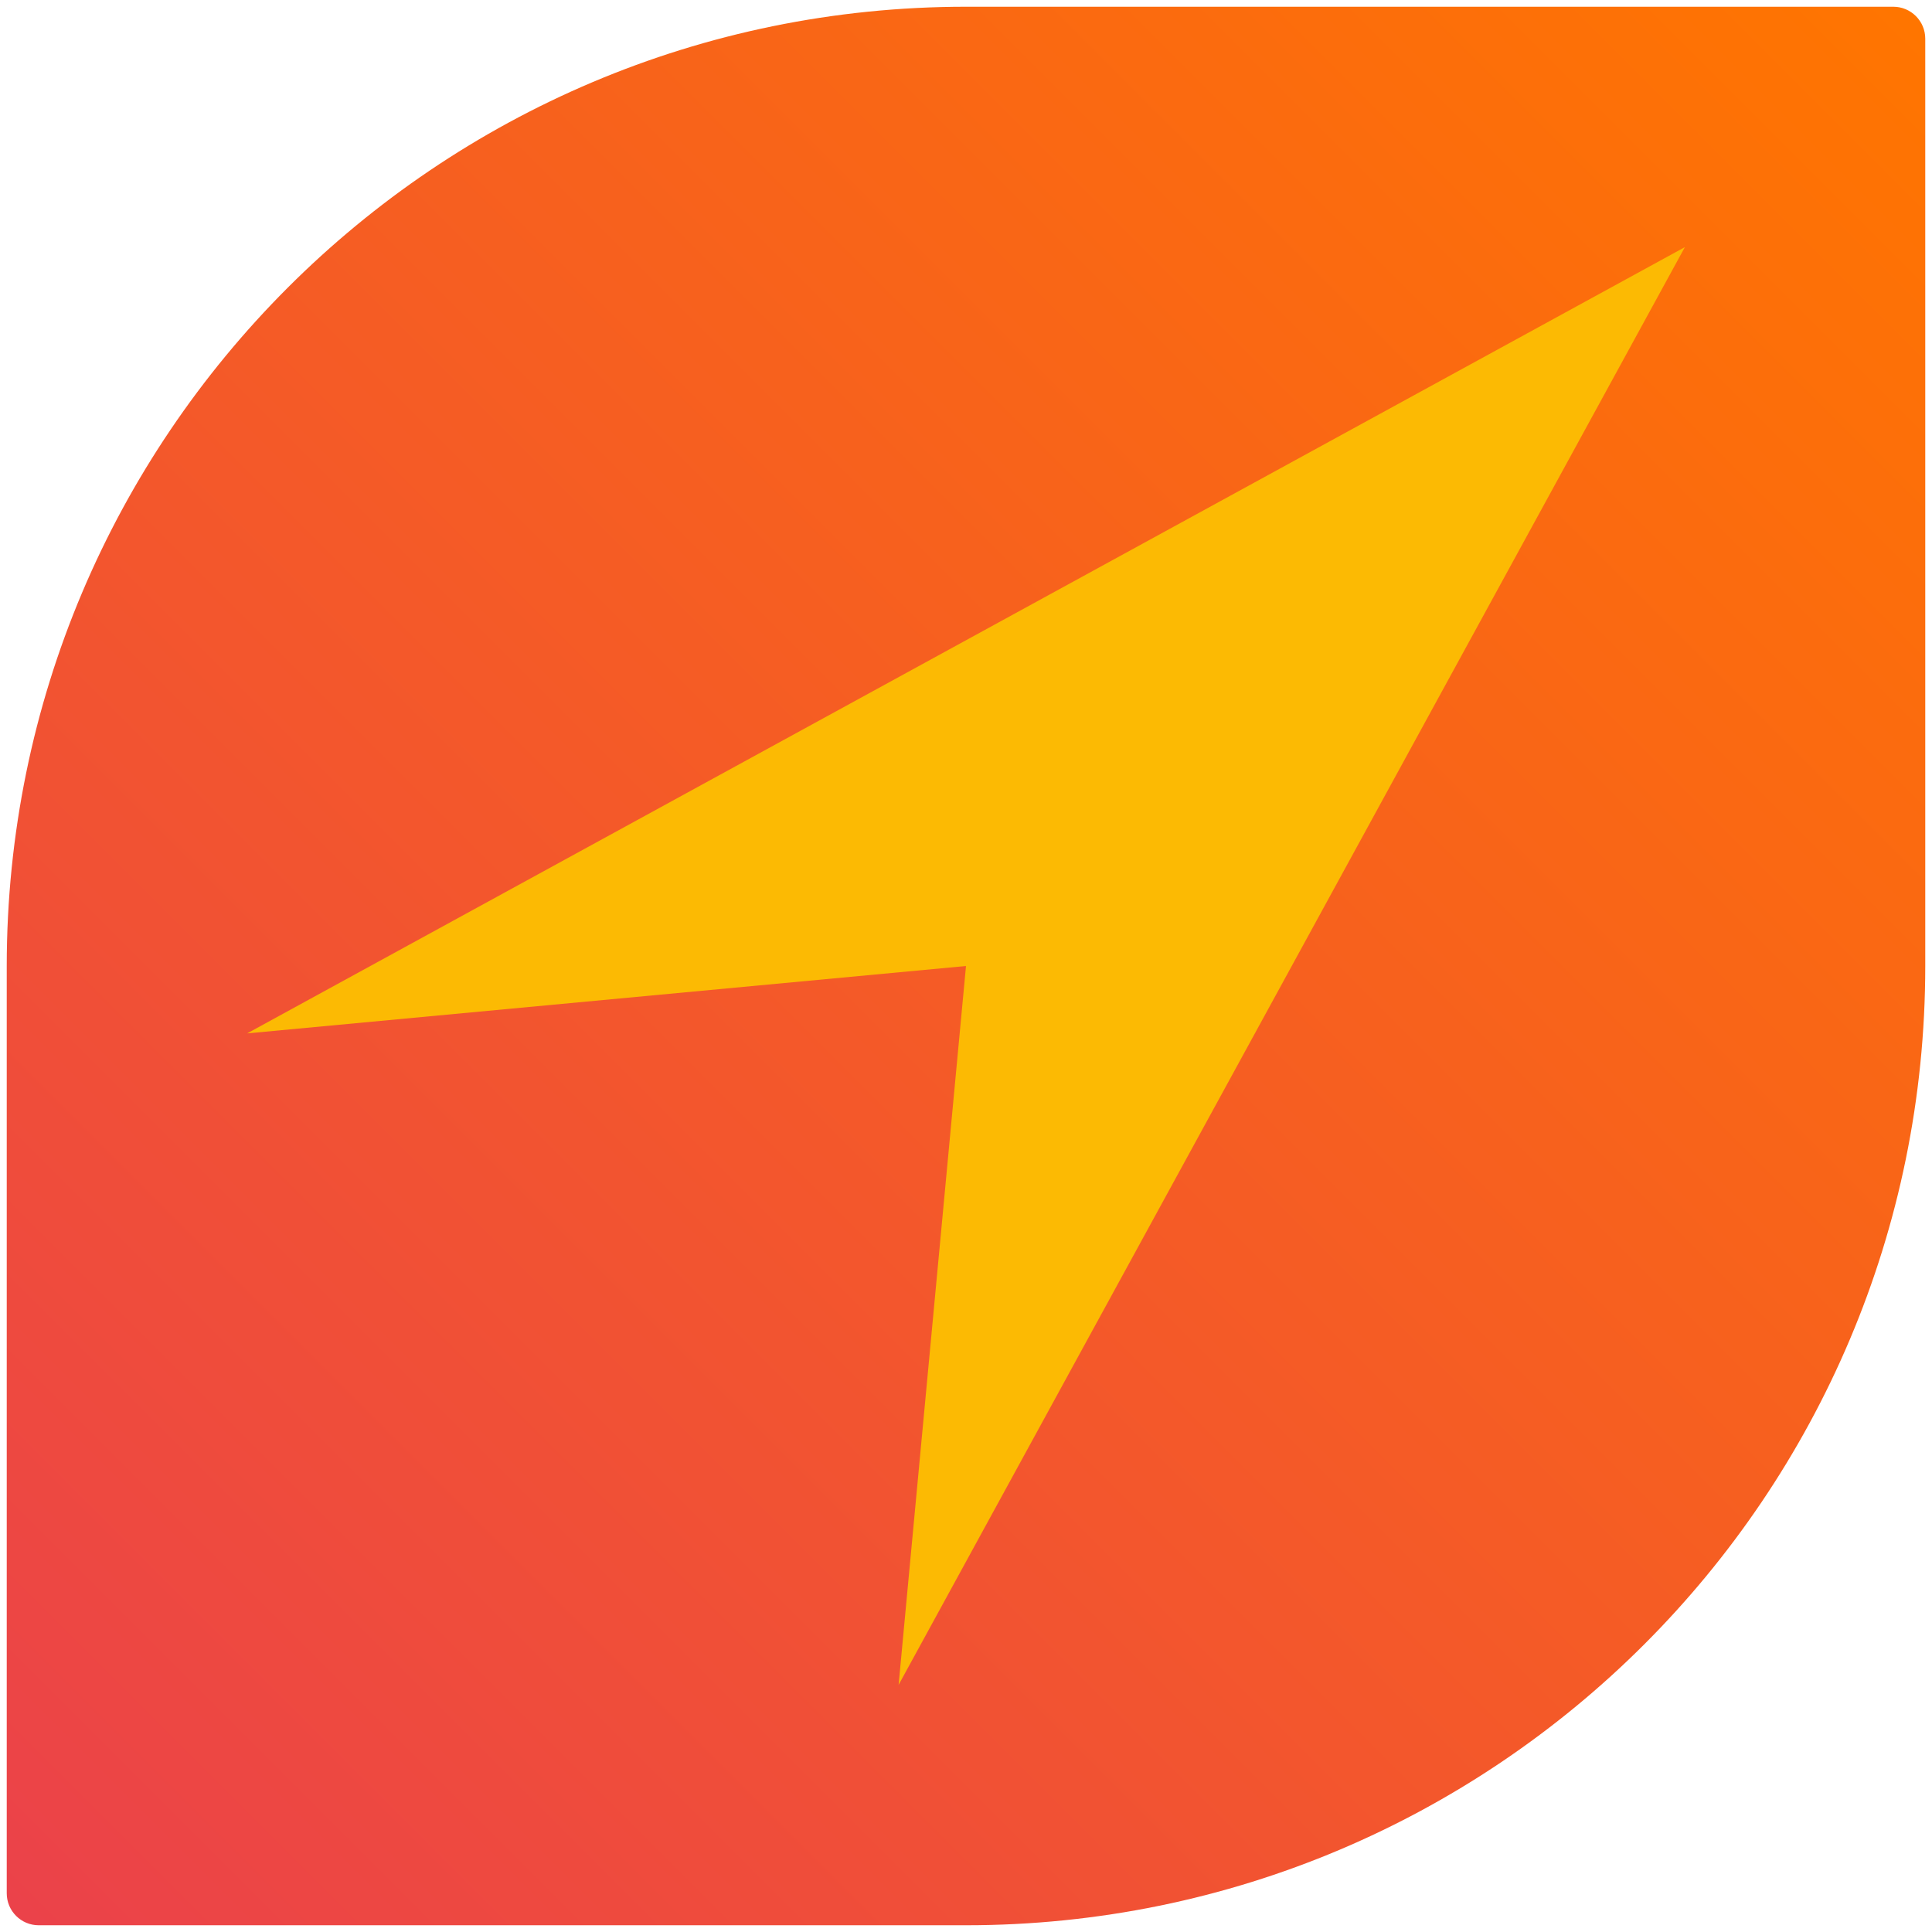 <?xml version="1.0" encoding="UTF-8" standalone="no"?>
<!-- Generator: Adobe Illustrator 17.0.1, SVG Export Plug-In . SVG Version: 6.00 Build 0)  -->

<svg
   xmlns:dc="http://purl.org/dc/elements/1.1/"
   xmlns:cc="http://creativecommons.org/ns#"
   xmlns:rdf="http://www.w3.org/1999/02/22-rdf-syntax-ns#"
   xmlns:svg="http://www.w3.org/2000/svg"
   xmlns="http://www.w3.org/2000/svg"
   xmlns:sodipodi="http://sodipodi.sourceforge.net/DTD/sodipodi-0.dtd"
   xmlns:inkscape="http://www.inkscape.org/namespaces/inkscape"
   version="1.1"
   x="0px"
   y="0px"
   width="86px"
   height="86px"
   viewBox="0 0 86 86"
   enable-background="new 0 0 86 86"
   xml:space="preserve"
   id="svg2"
   inkscape:version="0.48.4 r9939"
   sodipodi:docname="harbour-rena.svg"
   inkscape:export-filename="C:\Users\Simo\Documents\Sailfish-projektit\harbour-rena\harbour-rena.png"
   inkscape:export-xdpi="90"
   inkscape:export-ydpi="90"><defs
   id="defs25">
		
	</defs><sodipodi:namedview
   pagecolor="#ffffff"
   bordercolor="#666666"
   borderopacity="1"
   objecttolerance="10"
   gridtolerance="10"
   guidetolerance="10"
   inkscape:pageopacity="0"
   inkscape:pageshadow="2"
   inkscape:window-width="1445"
   inkscape:window-height="825"
   id="namedview23"
   showgrid="false"
   inkscape:zoom="1"
   inkscape:cx="39.658118"
   inkscape:cy="38.428655"
   inkscape:window-x="0"
   inkscape:window-y="0"
   inkscape:window-maximized="0"
   inkscape:current-layer="Layer_1" />
<g
   id="Layer_2"
   display="none">
</g>
<g
   id="Layer_1">
	<linearGradient
   id="SVGID_1_"
   gradientUnits="userSpaceOnUse"
   x1="0.717"
   y1="85.283"
   x2="85.283"
   y2="0.717">
		<stop
   offset="0"
   style="stop-color:#EB424A"
   id="stop7" />
		<stop
   offset="1"
   style="stop-color:#FF7500"
   id="stop9" />
	</linearGradient>
	<path
   fill="url(#SVGID_1_)"
   d="M84.277,0.3H43C19.417,0.3,0.3,19.418,0.3,43v41.277c0,0.786,0.637,1.423,1.423,1.423H43   c23.583,0,42.7-19.118,42.7-42.7V1.723C85.7,0.937,85.063,0.3,84.277,0.3z"
   id="path11" />
	
	
	
	
<path
   style="fill:#fcba03;fill-opacity:1;stroke:none"
   d="M 11,46 75,11 40,75 43,43 z"
   id="rect3779"
   inkscape:connector-curvature="0"
   sodipodi:nodetypes="ccccc" /></g>
</svg>